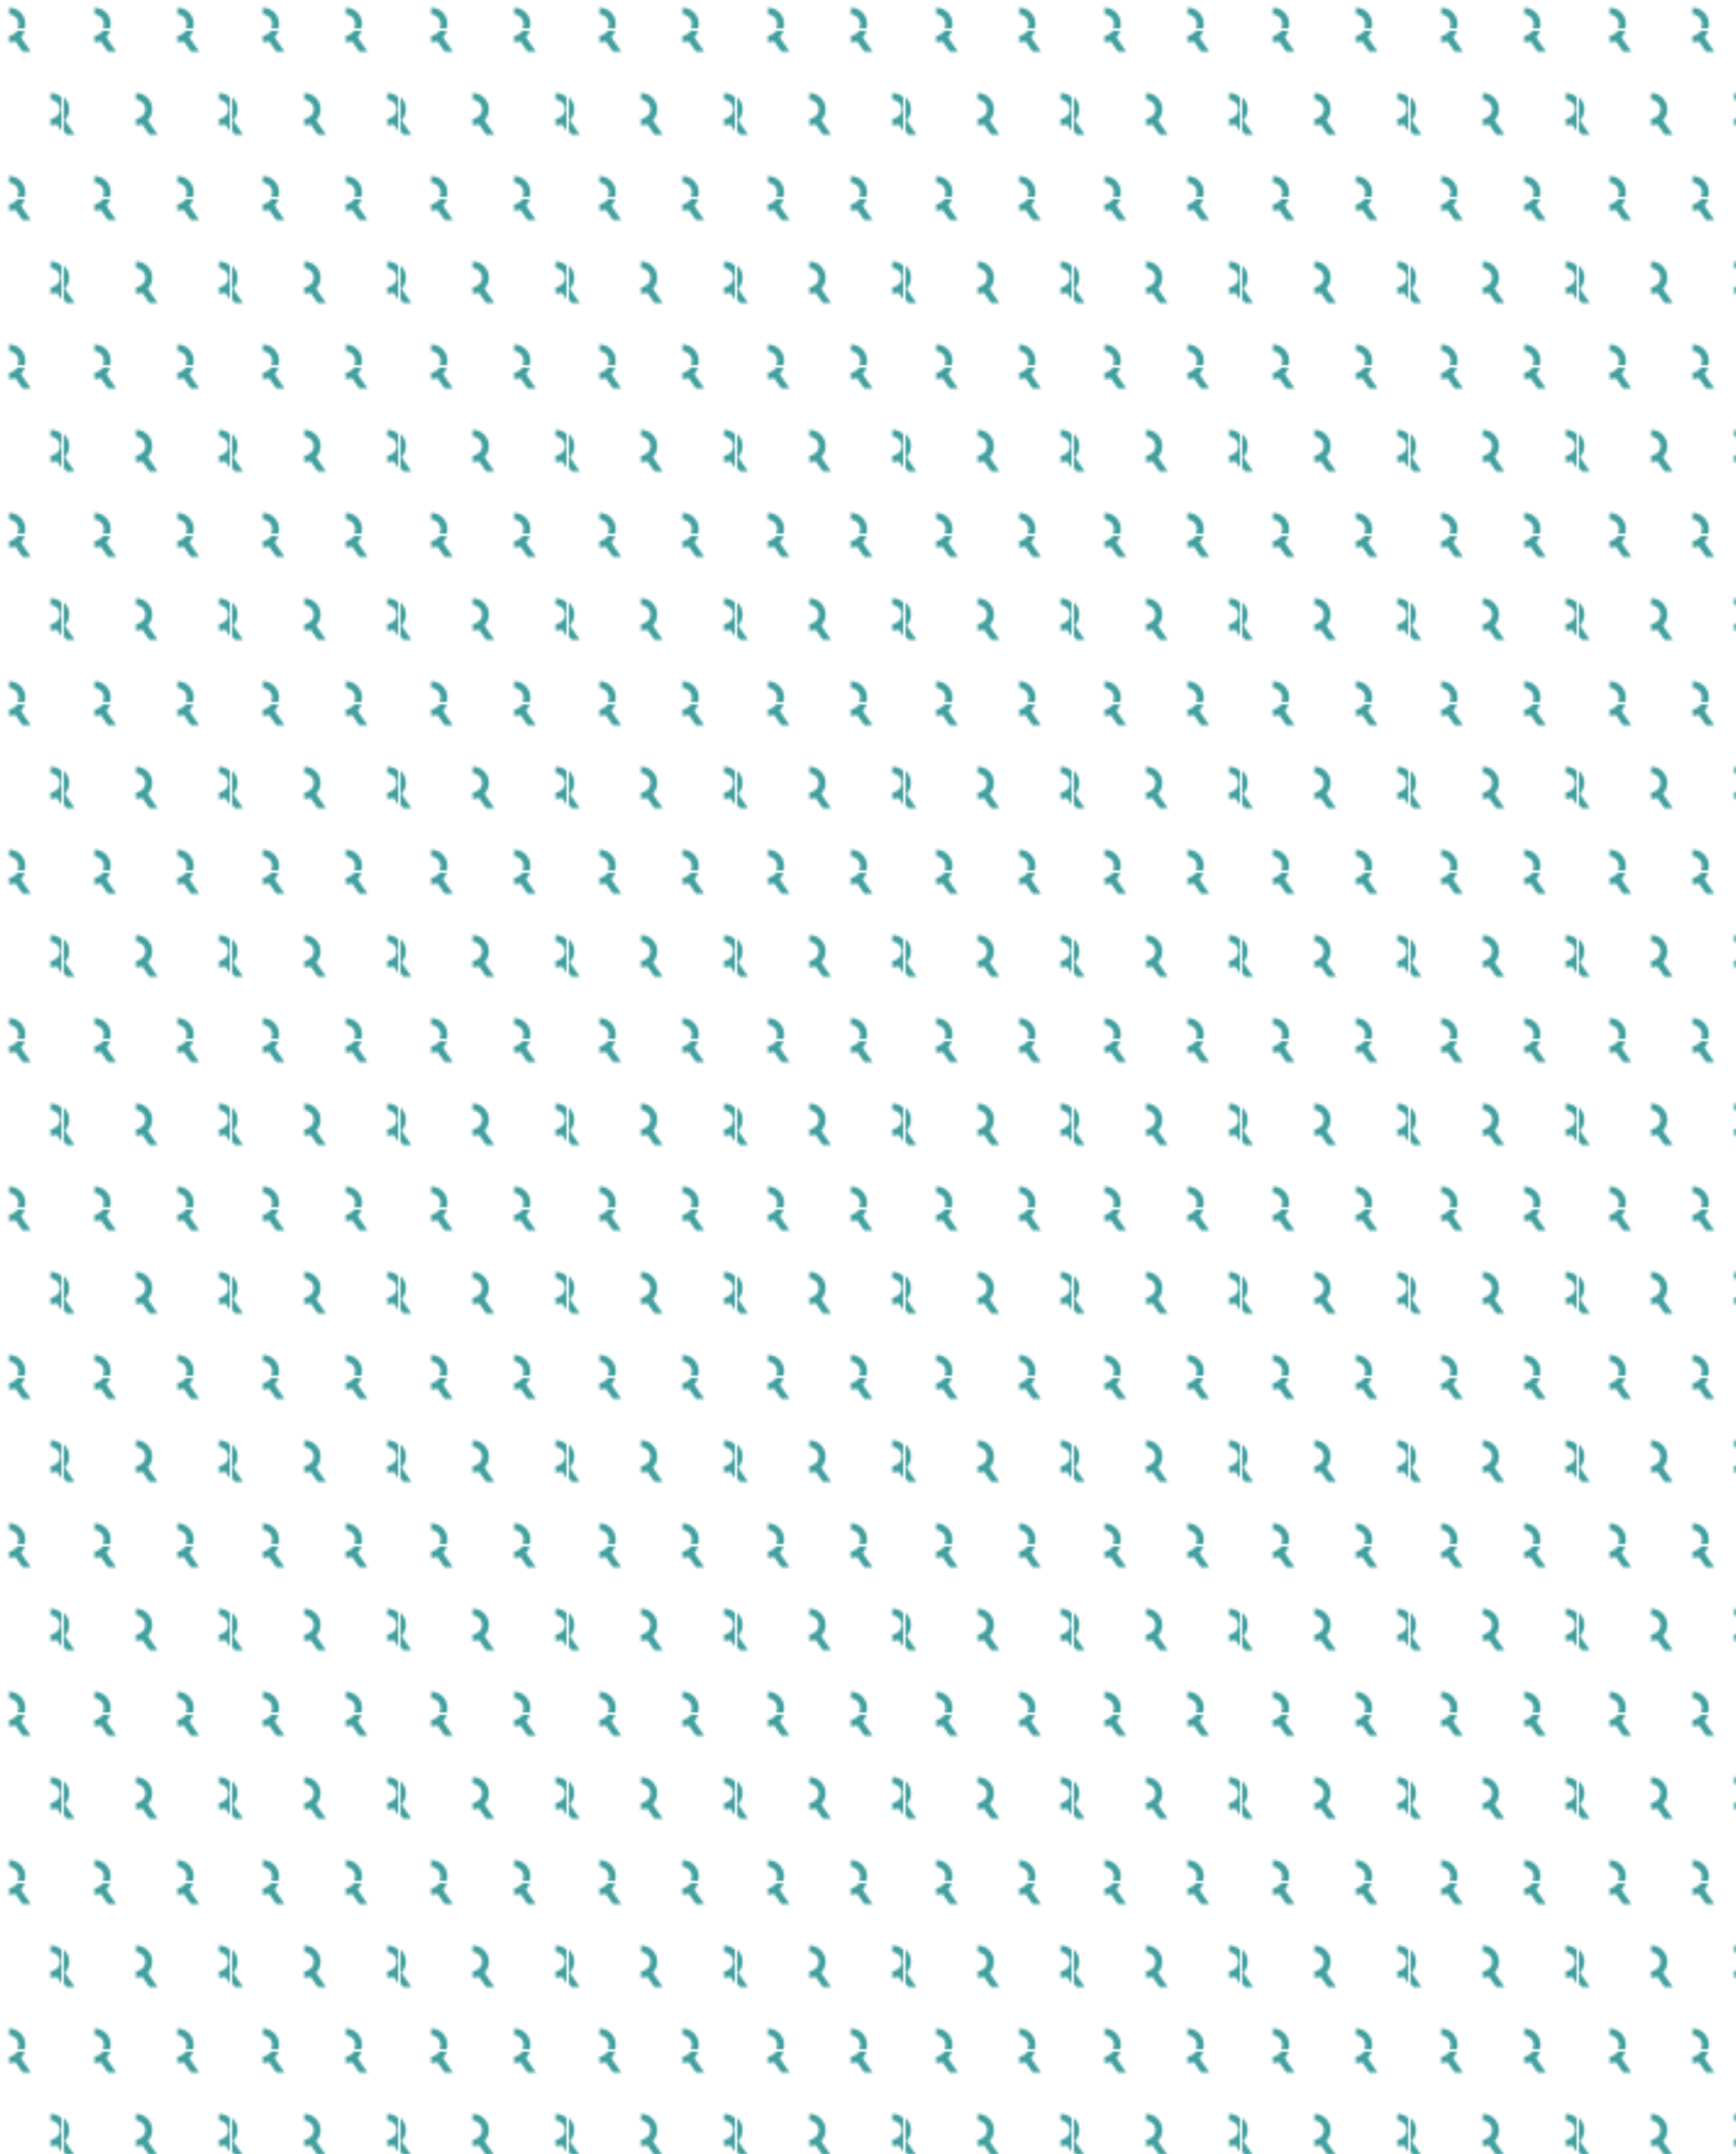 <?xml version="1.0" encoding="UTF-8"?>
<svg id="Calque_2" data-name="Calque 2" xmlns="http://www.w3.org/2000/svg" xmlns:xlink="http://www.w3.org/1999/xlink" viewBox="0 0 711.53 882.56">
  <defs>
    <style>
      .cls-1 {
        fill: none;
      }

      .cls-2 {
        fill: #419f9e;
      }

      .cls-3 {
        fill: url(#Nouvelle_nuance_de_motif_2);
      }
    </style>
    <pattern id="Nouvelle_nuance_de_motif_2" data-name="Nouvelle nuance de motif 2" x="0" y="0" width="68.03" height="68.03" patternTransform="translate(-6321.85 2151.64)" patternUnits="userSpaceOnUse" viewBox="0 0 68.03 68.03">
      <g>
        <rect class="cls-1" width="68.03" height="68.03"/>
        <path class="cls-2" d="m55.44,76.54l-4.05-5.84c1.13-1.19,1.82-2.79,1.82-4.55,0-3.65-2.97-6.62-6.62-6.62v2.77c2.12,0,3.85,1.72,3.85,3.85s-1.73,3.85-3.85,3.85v2.77c.89,0,1.73-.18,2.51-.5l2.96,4.27h3.37Z"/>
        <path class="cls-2" d="m21.43,76.54l-4.05-5.84c1.13-1.19,1.82-2.79,1.82-4.55,0-3.65-2.97-6.62-6.62-6.62v2.77c2.12,0,3.85,1.72,3.85,3.85s-1.73,3.85-3.85,3.85v2.77c.89,0,1.73-.18,2.51-.5l2.96,4.27h3.37Z"/>
        <path class="cls-2" d="m72.45,42.52l-4.05-5.84c1.13-1.19,1.82-2.79,1.82-4.55,0-3.65-2.97-6.62-6.62-6.62v2.77c2.12,0,3.85,1.72,3.85,3.85s-1.73,3.85-3.85,3.85v2.77c.89,0,1.73-.18,2.51-.5l2.96,4.27h3.37Z"/>
        <path class="cls-2" d="m38.44,42.52l-4.05-5.84c1.13-1.19,1.82-2.79,1.82-4.55,0-3.65-2.97-6.62-6.62-6.62v2.77c2.12,0,3.85,1.72,3.85,3.85s-1.73,3.85-3.85,3.85v2.77c.89,0,1.73-.18,2.51-.5l2.96,4.27h3.37Z"/>
        <path class="cls-2" d="m4.42,42.52L.37,36.68c1.13-1.19,1.82-2.79,1.82-4.55,0-3.65-2.97-6.62-6.62-6.62v2.77c2.12,0,3.85,1.72,3.85,3.85s-1.73,3.85-3.85,3.85v2.77c.89,0,1.73-.18,2.51-.5l2.96,4.27h3.37Z"/>
        <path class="cls-2" d="m55.44,8.5l-4.05-5.84c1.13-1.19,1.82-2.79,1.82-4.55,0-3.65-2.97-6.62-6.62-6.62v2.77c2.12,0,3.85,1.72,3.85,3.85s-1.73,3.85-3.85,3.85v2.77c.89,0,1.73-.18,2.51-.5l2.96,4.27h3.37Z"/>
        <path class="cls-2" d="m21.43,8.5l-4.05-5.84c1.13-1.19,1.82-2.79,1.82-4.55,0-3.65-2.97-6.62-6.62-6.62v2.77c2.12,0,3.85,1.72,3.85,3.85s-1.73,3.85-3.85,3.85v2.77c.89,0,1.73-.18,2.51-.5l2.96,4.27h3.37Z"/>
      </g>
    </pattern>
  </defs>
  <g id="Calque_1-2" data-name="Calque 1">
    <rect class="cls-3" x="0" width="711.53" height="882.56"/>
  </g>
</svg>